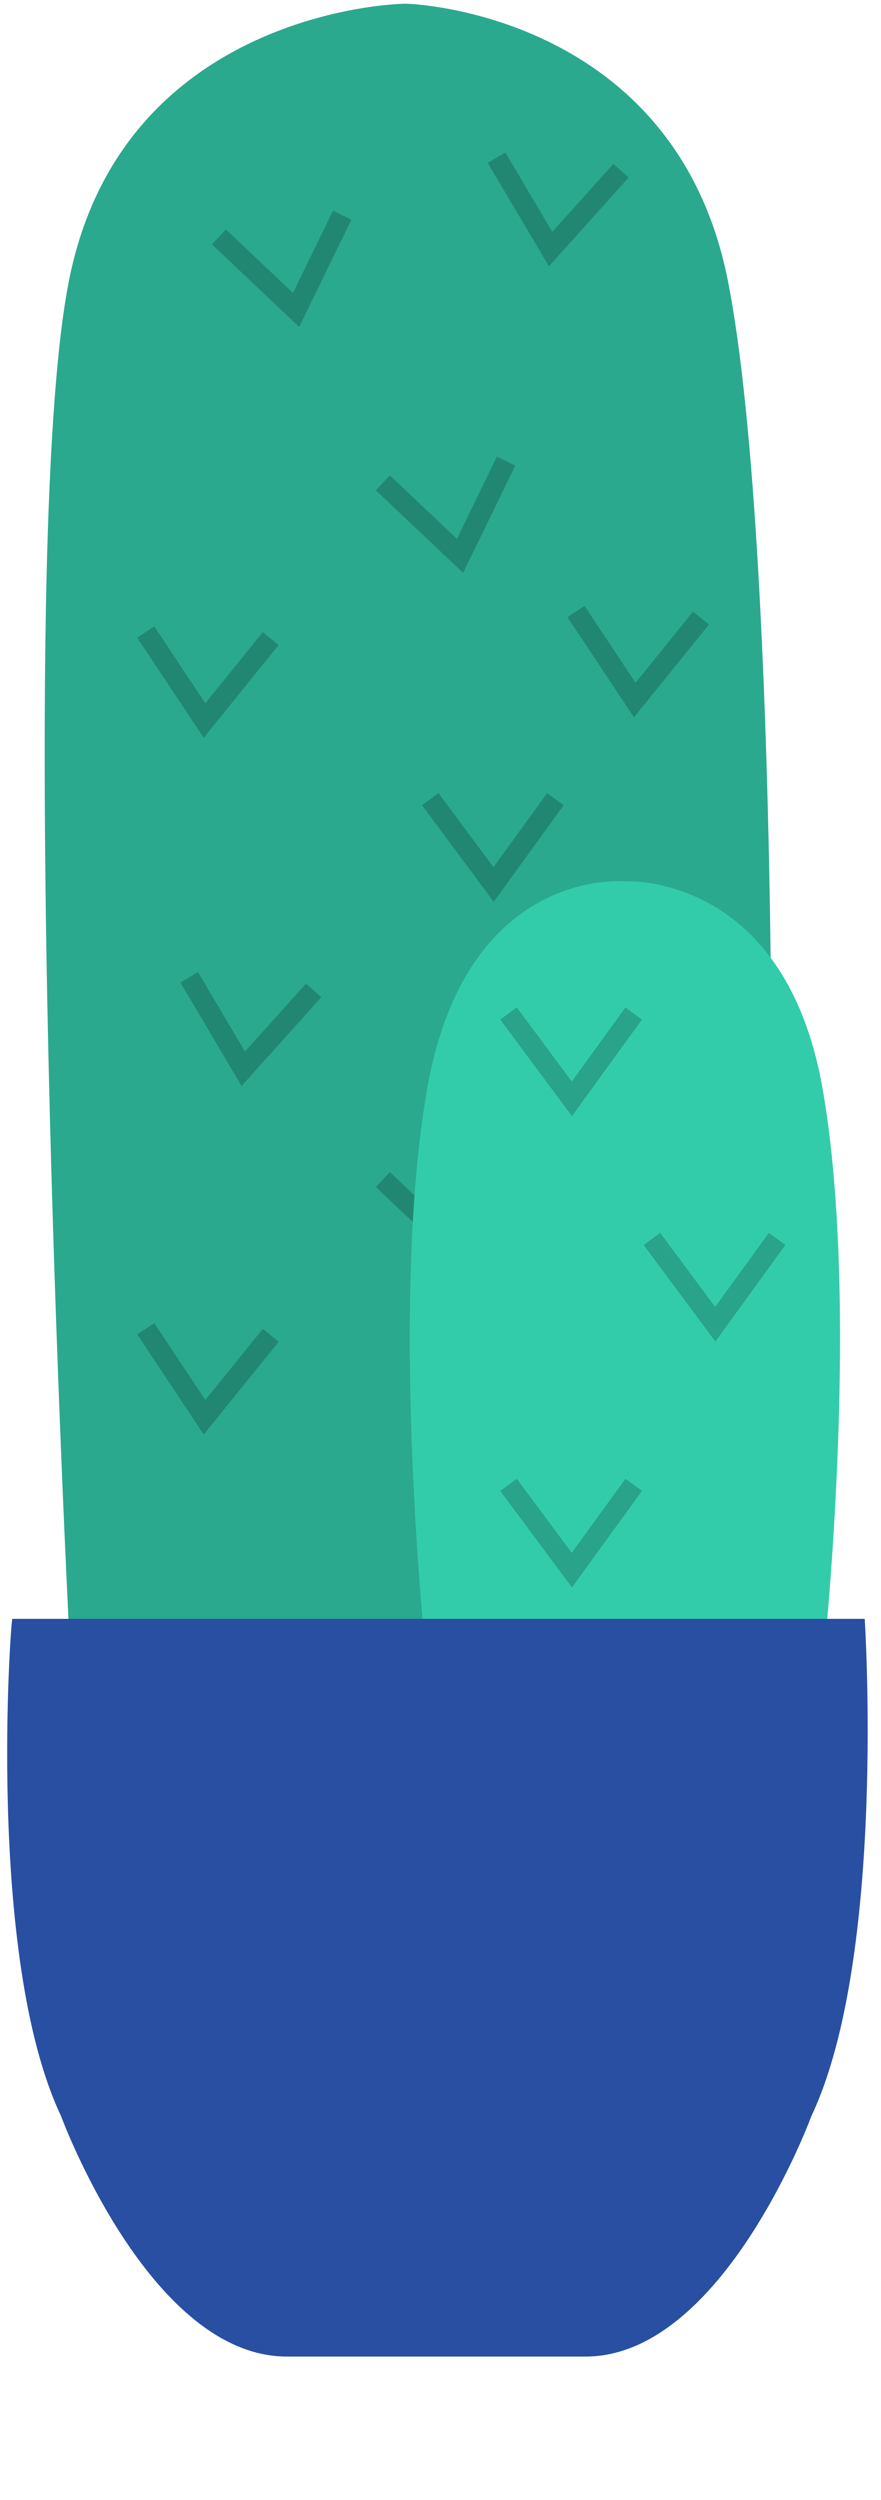 <svg xmlns="http://www.w3.org/2000/svg" viewBox="0 0 43 122">
    <g fill="none" fill-rule="evenodd">
        <path fill="#2AA98E" d="M19.911.183C19.352.145 5.971.585 3.37 13.673c-2.675 13.454 0 65.91 0 65.91L37.035 80c.9-12.584 1.161-52.873-1.514-66.326C32.918.584 19.927.186 19.91.184z"/>
        <path stroke="#000" stroke-opacity=".2" d="M7.113 30.843l2.869 4.319 3.232-4M28.113 29.843l2.869 4.319 3.232-4M18.685 23.562l3.767 3.563 2.25-4.624M10.685 11.562l3.767 3.563 2.25-4.624M21 39l3.091 4.163L27.109 39M9.234 47.692l2.64 4.463 3.436-3.824M24.234 7.692l2.64 4.463 3.436-3.824M7.113 64.843l2.869 4.319 3.232-4M18.685 57.562l3.767 3.563 2.25-4.624M21 73l3.091 4.163L27.109 73"/>
    </g>
    <g fill="none" fill-rule="evenodd">
        <path fill="#33CCAB" d="M40.15 53.13c-1.863-10.604-9.655-10.118-9.665-10.12-.4-.03-7.772-.484-9.634 10.12-1.915 10.9 0 28.285 0 28.285l9.61 1.572V83l.038-.007.038.007v-.013l9.612-1.572s1.915-17.385 0-28.285"/>
        <path stroke="#000" stroke-opacity=".2" d="M31.82 60.46l3.091 4.163 3.018-4.163M24.82 49.46l3.091 4.163 3.018-4.163M24.82 72.46l3.091 4.163 3.018-4.163"/>
    </g>
    <path fill="#294FA3" d="M42.205 79s1.07 16.504-2.6 24.258c0 0-4.311 11.742-11.026 11.742H14.002c-6.715 0-11.025-11.742-11.025-11.742C-.692 95.504.53 78.982.602 79h41.603z"/>
</svg>
